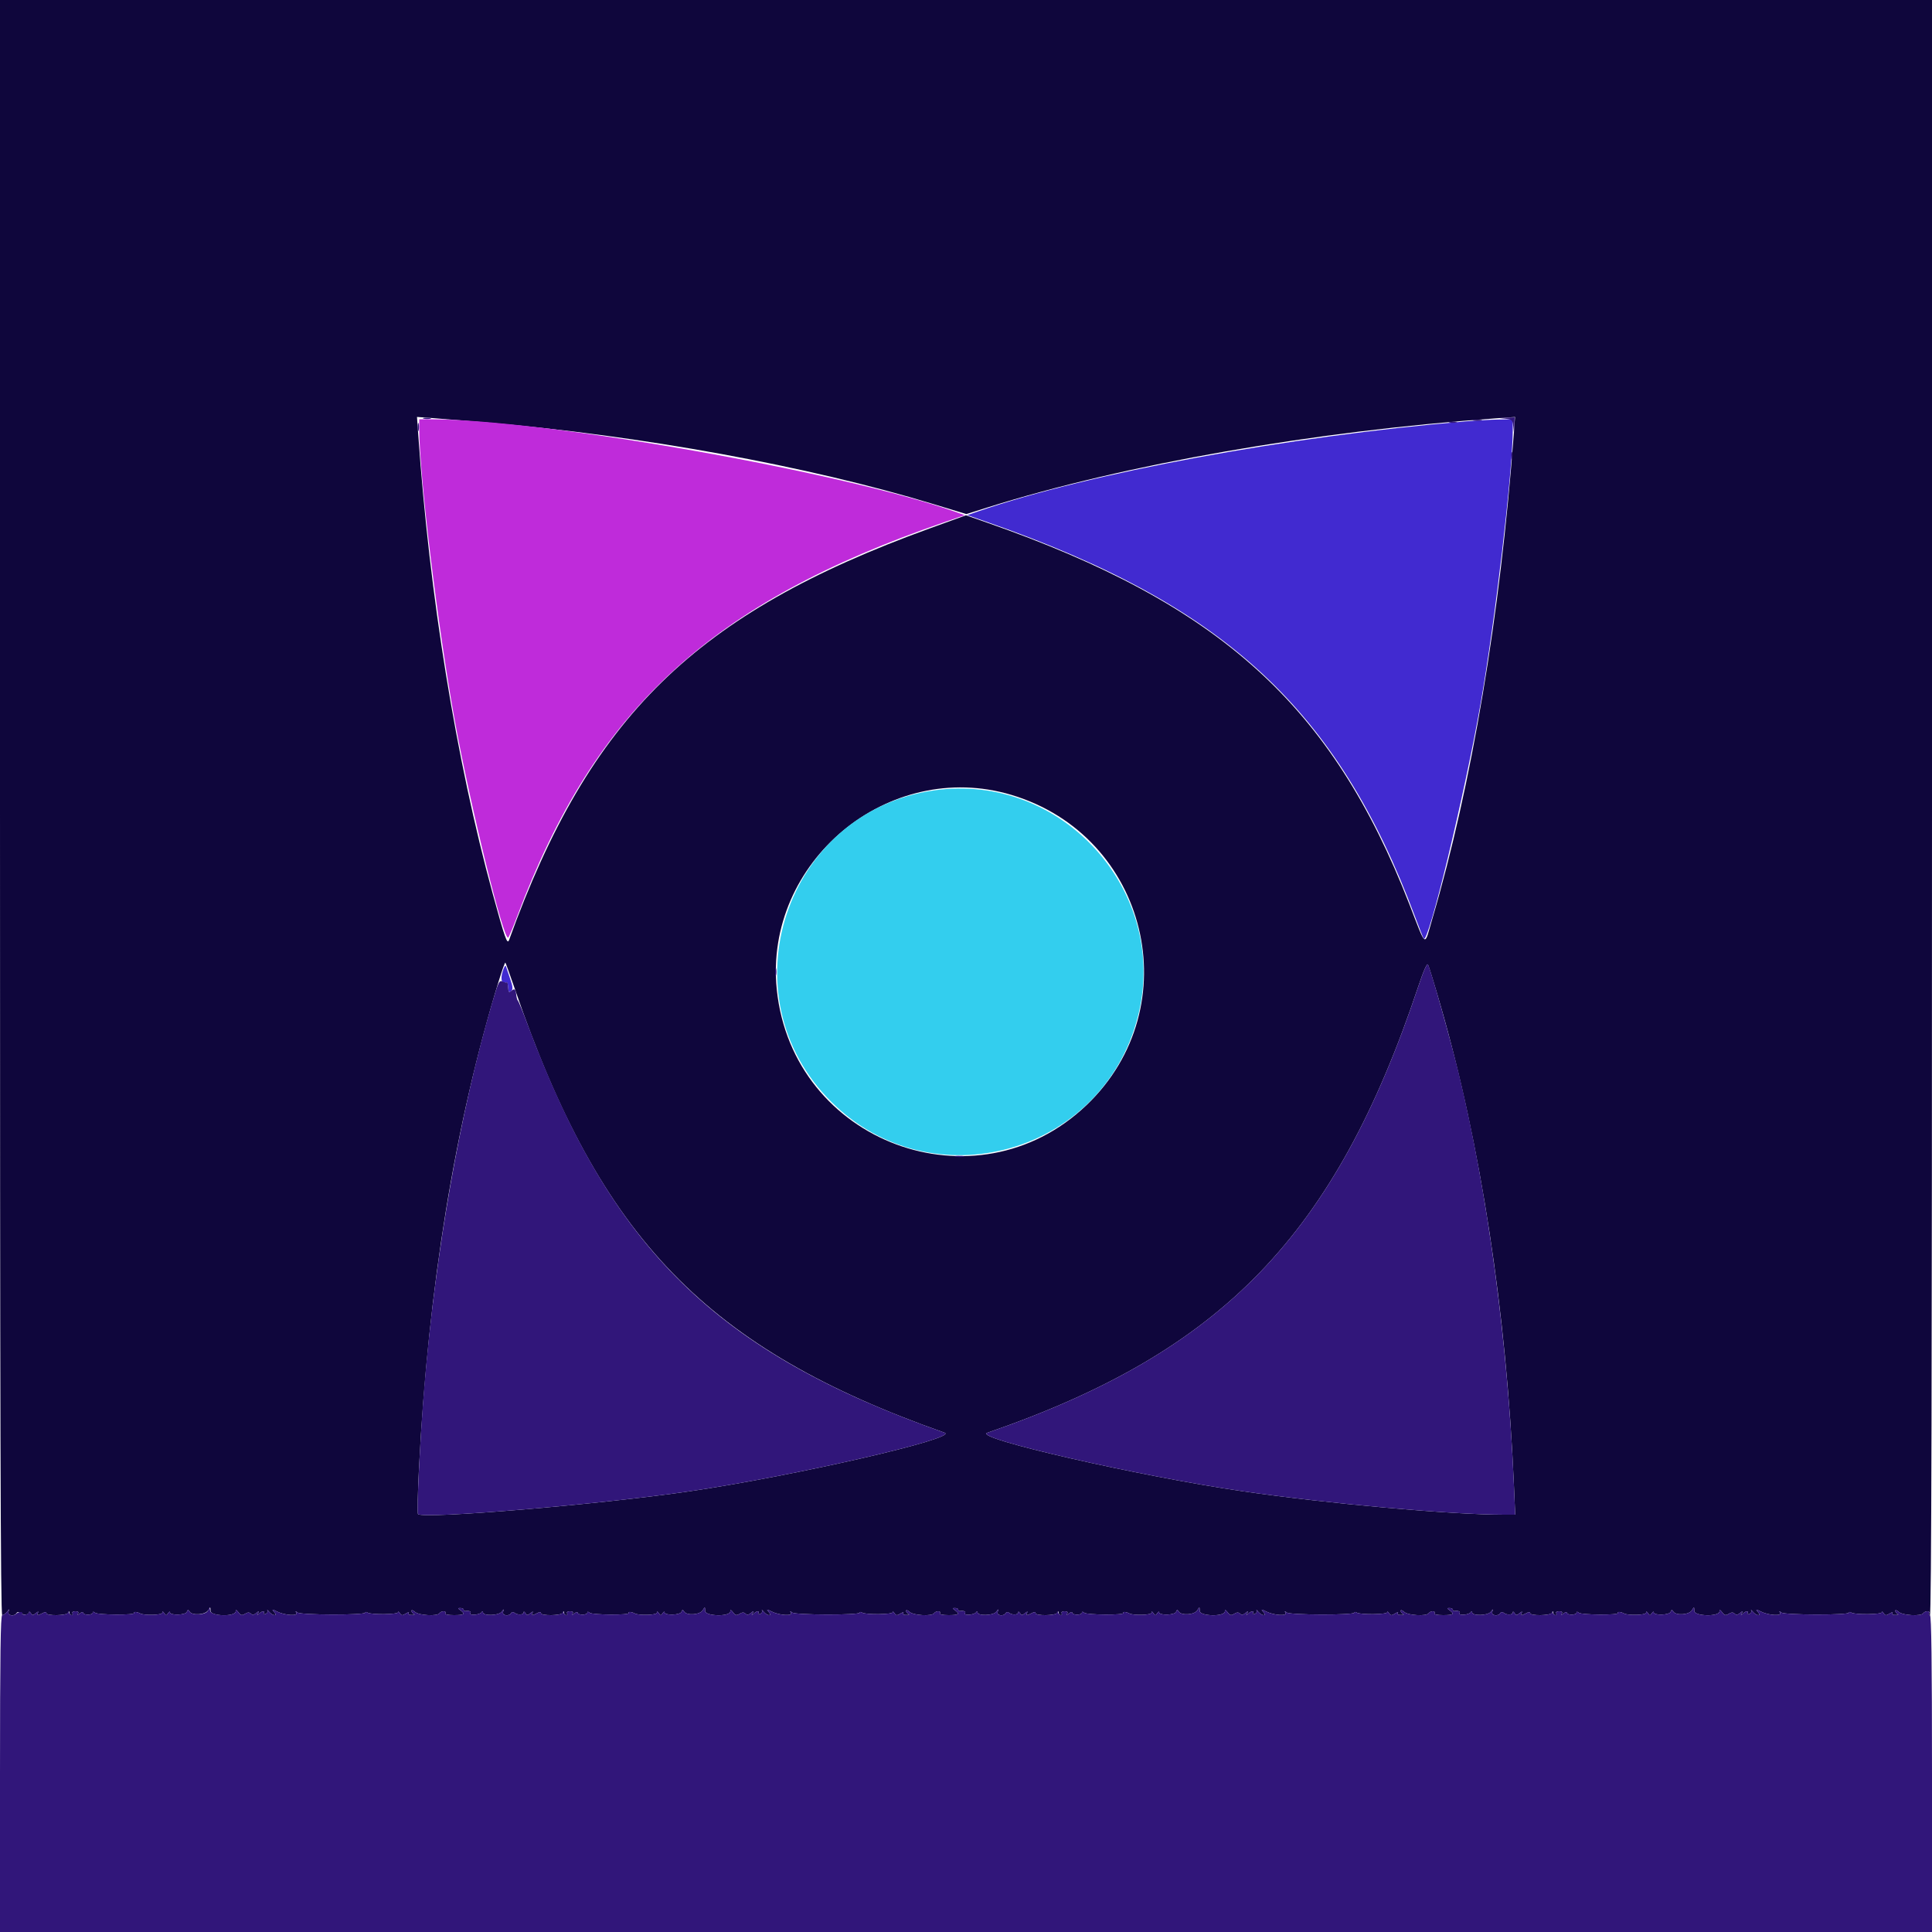 <svg id="svg" version="1.1" xmlns="http://www.w3.org/2000/svg" xmlns:xlink="http://www.w3.org/1999/xlink" width="400" height="400" viewBox="0, 0, 400,400"><g id="svgg"><path id="path0" d="M0.000 167.200 C 0.000 292.068,0.115 334.400,0.456 334.400 C 0.707 334.400,1.157 334.085,1.457 333.700 C 1.976 333.033,1.990 333.033,1.758 333.700 C 1.484 334.487,2.946 334.735,3.412 333.981 C 3.572 333.722,3.849 333.701,4.136 333.926 C 4.771 334.425,5.999 334.364,6.006 333.833 C 6.009 333.595,6.176 333.658,6.376 333.974 C 6.691 334.473,6.832 334.473,7.446 333.974 C 7.888 333.615,8.041 333.588,7.853 333.900 C 7.488 334.508,7.799 334.536,8.826 333.986 C 9.360 333.700,9.600 333.700,9.600 333.986 C 9.600 334.596,13.887 334.515,14.135 333.900 C 14.296 333.500,14.343 333.500,14.368 333.900 C 14.386 334.175,14.591 334.400,14.824 334.400 C 15.057 334.400,15.136 334.220,15.000 334.000 C 14.864 333.780,15.134 333.600,15.600 333.600 C 16.171 333.600,16.349 333.763,16.147 334.100 C 15.943 334.440,16.063 334.424,16.523 334.051 C 16.895 333.749,17.200 333.682,17.200 333.901 C 17.200 334.120,17.650 334.300,18.200 334.300 C 18.750 334.300,19.200 334.120,19.200 333.901 C 19.200 333.643,19.376 333.647,19.700 333.914 C 20.259 334.374,28.060 334.421,27.777 333.962 C 27.579 333.642,28.365 333.694,29.000 334.042 C 29.868 334.519,33.600 334.404,33.606 333.900 C 33.610 333.566,33.743 333.599,34.006 334.000 C 34.356 334.533,34.444 334.533,34.794 334.000 C 35.011 333.670,35.191 333.590,35.194 333.822 C 35.204 334.502,38.420 334.412,38.685 333.724 C 38.869 333.242,38.973 333.231,39.243 333.666 C 39.780 334.530,42.515 334.341,43.086 333.400 C 43.558 332.622,43.572 332.625,43.586 333.521 C 43.603 334.654,48.794 334.756,48.798 333.624 C 48.799 333.213,48.966 333.271,49.376 333.824 C 49.852 334.466,50.085 334.519,50.724 334.129 C 51.280 333.790,51.619 333.779,51.932 334.092 C 52.244 334.404,52.561 334.368,53.060 333.963 C 53.663 333.473,53.710 333.478,53.418 334.000 C 53.145 334.488,53.183 334.507,53.621 334.100 C 54.262 333.506,54.951 333.432,54.603 333.995 C 54.463 334.222,54.623 334.289,54.977 334.154 C 55.317 334.023,55.493 333.710,55.368 333.458 C 55.243 333.206,55.399 333.315,55.714 333.700 C 56.030 334.085,56.515 334.400,56.793 334.400 C 57.182 334.400,57.172 334.248,56.749 333.738 C 56.242 333.127,56.291 333.122,57.400 333.671 C 58.991 334.458,61.786 334.631,61.356 333.915 C 61.115 333.515,61.175 333.502,61.623 333.860 C 62.299 334.398,75.600 334.424,75.600 333.886 C 75.600 333.703,75.825 333.698,76.100 333.876 C 76.830 334.349,82.399 334.283,82.406 333.802 C 82.409 333.581,82.584 333.670,82.794 334.000 C 83.117 334.508,83.307 334.518,84.030 334.070 C 84.499 333.779,84.764 333.734,84.618 333.970 C 84.457 334.232,84.715 334.388,85.276 334.368 C 85.784 334.351,85.975 334.246,85.700 334.135 C 85.425 334.024,85.200 333.740,85.200 333.505 C 85.200 333.269,85.529 333.374,85.931 333.738 C 86.749 334.478,90.582 334.676,91.000 334.000 C 91.136 333.780,91.517 333.600,91.847 333.600 C 92.177 333.600,92.336 333.780,92.200 334.000 C 92.048 334.247,92.729 334.400,93.976 334.400 C 96.116 334.400,96.410 334.188,95.347 333.411 C 94.743 332.969,94.743 332.933,95.347 332.933 C 95.706 332.933,96.000 333.083,96.000 333.267 C 96.000 333.450,96.135 333.579,96.300 333.553 C 97.095 333.427,97.623 333.640,97.402 333.997 C 97.071 334.533,99.314 334.356,99.694 333.817 C 99.897 333.529,99.990 333.530,99.994 333.822 C 100.005 334.597,103.227 334.511,103.843 333.719 C 104.358 333.057,104.383 333.055,104.158 333.700 C 103.884 334.487,105.346 334.735,105.812 333.981 C 105.972 333.722,106.249 333.701,106.536 333.926 C 107.171 334.425,108.399 334.364,108.406 333.833 C 108.409 333.595,108.576 333.658,108.776 333.974 C 109.091 334.473,109.232 334.473,109.846 333.974 C 110.288 333.615,110.441 333.588,110.253 333.900 C 109.888 334.508,110.199 334.536,111.226 333.986 C 111.760 333.700,112.000 333.700,112.000 333.986 C 112.000 334.596,116.287 334.515,116.535 333.900 C 116.696 333.500,116.743 333.500,116.768 333.900 C 116.786 334.175,116.991 334.400,117.224 334.400 C 117.457 334.400,117.536 334.220,117.400 334.000 C 117.264 333.780,117.534 333.600,118.000 333.600 C 118.571 333.600,118.749 333.763,118.547 334.100 C 118.343 334.440,118.463 334.424,118.923 334.051 C 119.295 333.749,119.600 333.682,119.600 333.901 C 119.600 334.120,120.050 334.300,120.600 334.300 C 121.150 334.300,121.600 334.120,121.600 333.901 C 121.600 333.643,121.776 333.647,122.100 333.914 C 122.659 334.374,130.460 334.421,130.177 333.962 C 129.979 333.642,130.765 333.694,131.400 334.042 C 132.268 334.519,136.000 334.404,136.006 333.900 C 136.010 333.566,136.143 333.599,136.406 334.000 C 136.756 334.533,136.844 334.533,137.194 334.000 C 137.411 333.670,137.591 333.590,137.594 333.822 C 137.604 334.502,140.820 334.412,141.085 333.724 C 141.269 333.242,141.373 333.231,141.643 333.666 C 142.180 334.530,144.915 334.341,145.486 333.400 C 145.958 332.622,145.972 332.625,145.986 333.521 C 146.003 334.654,151.194 334.756,151.198 333.624 C 151.199 333.213,151.366 333.271,151.776 333.824 C 152.252 334.466,152.485 334.519,153.124 334.129 C 153.680 333.790,154.019 333.779,154.332 334.092 C 154.644 334.404,154.961 334.368,155.460 333.963 C 156.063 333.473,156.110 333.478,155.818 334.000 C 155.545 334.488,155.583 334.507,156.021 334.100 C 156.662 333.506,157.351 333.432,157.003 333.995 C 156.863 334.222,157.023 334.289,157.377 334.154 C 157.717 334.023,157.893 333.710,157.768 333.458 C 157.643 333.206,157.799 333.315,158.114 333.700 C 158.430 334.085,158.915 334.400,159.193 334.400 C 159.582 334.400,159.572 334.248,159.149 333.738 C 158.642 333.127,158.691 333.122,159.800 333.671 C 161.391 334.458,164.186 334.631,163.756 333.915 C 163.515 333.515,163.575 333.502,164.023 333.860 C 164.699 334.398,178.000 334.424,178.000 333.886 C 178.000 333.703,178.225 333.698,178.500 333.876 C 179.230 334.349,184.799 334.283,184.806 333.802 C 184.809 333.581,184.984 333.670,185.194 334.000 C 185.517 334.508,185.707 334.518,186.430 334.070 C 186.899 333.779,187.164 333.734,187.018 333.970 C 186.857 334.232,187.115 334.388,187.676 334.368 C 188.184 334.351,188.375 334.246,188.100 334.135 C 187.825 334.024,187.600 333.740,187.600 333.505 C 187.600 333.269,187.929 333.374,188.331 333.738 C 189.149 334.478,192.982 334.676,193.400 334.000 C 193.536 333.780,193.917 333.600,194.247 333.600 C 194.577 333.600,194.736 333.780,194.600 334.000 C 194.448 334.247,195.129 334.400,196.376 334.400 C 198.516 334.400,198.810 334.188,197.747 333.411 C 197.143 332.969,197.143 332.933,197.747 332.933 C 198.106 332.933,198.400 333.083,198.400 333.267 C 198.400 333.450,198.535 333.579,198.700 333.553 C 199.495 333.427,200.023 333.640,199.802 333.997 C 199.471 334.533,201.714 334.356,202.094 333.817 C 202.297 333.529,202.390 333.530,202.394 333.822 C 202.405 334.597,205.627 334.511,206.243 333.719 C 206.758 333.057,206.783 333.055,206.558 333.700 C 206.284 334.487,207.746 334.735,208.212 333.981 C 208.372 333.722,208.649 333.701,208.936 333.926 C 209.571 334.425,210.799 334.364,210.806 333.833 C 210.809 333.595,210.976 333.658,211.176 333.974 C 211.491 334.473,211.632 334.473,212.246 333.974 C 212.688 333.615,212.841 333.588,212.653 333.900 C 212.288 334.508,212.599 334.536,213.626 333.986 C 214.160 333.700,214.400 333.700,214.400 333.986 C 214.400 334.596,218.687 334.515,218.935 333.900 C 219.096 333.500,219.143 333.500,219.168 333.900 C 219.186 334.175,219.391 334.400,219.624 334.400 C 219.857 334.400,219.936 334.220,219.800 334.000 C 219.664 333.780,219.934 333.600,220.400 333.600 C 220.971 333.600,221.149 333.763,220.947 334.100 C 220.743 334.440,220.863 334.424,221.323 334.051 C 221.695 333.749,222.000 333.682,222.000 333.901 C 222.000 334.120,222.450 334.300,223.000 334.300 C 223.550 334.300,224.000 334.120,224.000 333.901 C 224.000 333.643,224.176 333.647,224.500 333.914 C 225.059 334.374,232.860 334.421,232.577 333.962 C 232.379 333.642,233.165 333.694,233.800 334.042 C 234.668 334.519,238.400 334.404,238.406 333.900 C 238.410 333.566,238.543 333.599,238.806 334.000 C 239.156 334.533,239.244 334.533,239.594 334.000 C 239.811 333.670,239.991 333.590,239.994 333.822 C 240.004 334.502,243.220 334.412,243.485 333.724 C 243.669 333.242,243.773 333.231,244.043 333.666 C 244.580 334.530,247.315 334.341,247.886 333.400 C 248.358 332.622,248.372 332.625,248.386 333.521 C 248.403 334.654,253.594 334.756,253.598 333.624 C 253.599 333.213,253.766 333.271,254.176 333.824 C 254.652 334.466,254.885 334.519,255.524 334.129 C 256.080 333.790,256.419 333.779,256.732 334.092 C 257.044 334.404,257.361 334.368,257.860 333.963 C 258.463 333.473,258.510 333.478,258.218 334.000 C 257.945 334.488,257.983 334.507,258.421 334.100 C 259.062 333.506,259.751 333.432,259.403 333.995 C 259.263 334.222,259.423 334.289,259.777 334.154 C 260.117 334.023,260.293 333.710,260.168 333.458 C 260.043 333.206,260.199 333.315,260.514 333.700 C 260.830 334.085,261.315 334.400,261.593 334.400 C 261.982 334.400,261.972 334.248,261.549 333.738 C 261.042 333.127,261.091 333.122,262.200 333.671 C 263.791 334.458,266.586 334.631,266.156 333.915 C 265.915 333.515,265.975 333.502,266.423 333.860 C 267.099 334.398,280.400 334.424,280.400 333.886 C 280.400 333.703,280.625 333.698,280.900 333.876 C 281.630 334.349,287.199 334.283,287.206 333.802 C 287.209 333.581,287.384 333.670,287.594 334.000 C 287.917 334.508,288.107 334.518,288.830 334.070 C 289.299 333.779,289.564 333.734,289.418 333.970 C 289.257 334.232,289.515 334.388,290.076 334.368 C 290.584 334.351,290.775 334.246,290.500 334.135 C 290.225 334.024,290.000 333.740,290.000 333.505 C 290.000 333.269,290.329 333.374,290.731 333.738 C 291.549 334.478,295.382 334.676,295.800 334.000 C 295.936 333.780,296.317 333.600,296.647 333.600 C 296.977 333.600,297.136 333.780,297.000 334.000 C 296.848 334.247,297.529 334.400,298.776 334.400 C 300.916 334.400,301.210 334.188,300.147 333.411 C 299.543 332.969,299.543 332.933,300.147 332.933 C 300.506 332.933,300.800 333.083,300.800 333.267 C 300.800 333.450,300.935 333.579,301.100 333.553 C 301.895 333.427,302.423 333.640,302.202 333.997 C 301.871 334.533,304.114 334.356,304.494 333.817 C 304.697 333.529,304.790 333.530,304.794 333.822 C 304.805 334.597,308.027 334.511,308.643 333.719 C 309.158 333.057,309.183 333.055,308.958 333.700 C 308.684 334.487,310.146 334.735,310.612 333.981 C 310.772 333.722,311.049 333.701,311.336 333.926 C 311.971 334.425,313.199 334.364,313.206 333.833 C 313.209 333.595,313.376 333.658,313.576 333.974 C 313.891 334.473,314.032 334.473,314.646 333.974 C 315.088 333.615,315.241 333.588,315.053 333.900 C 314.688 334.508,314.999 334.536,316.026 333.986 C 316.560 333.700,316.800 333.700,316.800 333.986 C 316.800 334.596,321.087 334.515,321.335 333.900 C 321.496 333.500,321.543 333.500,321.568 333.900 C 321.586 334.175,321.791 334.400,322.024 334.400 C 322.257 334.400,322.336 334.220,322.200 334.000 C 322.064 333.780,322.334 333.600,322.800 333.600 C 323.371 333.600,323.549 333.763,323.347 334.100 C 323.143 334.440,323.263 334.424,323.723 334.051 C 324.095 333.749,324.400 333.682,324.400 333.901 C 324.400 334.120,324.850 334.300,325.400 334.300 C 325.950 334.300,326.400 334.120,326.400 333.901 C 326.400 333.643,326.576 333.647,326.900 333.914 C 327.459 334.374,335.260 334.421,334.977 333.962 C 334.779 333.642,335.565 333.694,336.200 334.042 C 337.068 334.519,340.800 334.404,340.806 333.900 C 340.810 333.566,340.943 333.599,341.206 334.000 C 341.556 334.533,341.644 334.533,341.994 334.000 C 342.211 333.670,342.391 333.590,342.394 333.822 C 342.404 334.502,345.620 334.412,345.885 333.724 C 346.069 333.242,346.173 333.231,346.443 333.666 C 346.980 334.530,349.715 334.341,350.286 333.400 C 350.758 332.622,350.772 332.625,350.786 333.521 C 350.803 334.654,355.994 334.756,355.998 333.624 C 355.999 333.213,356.166 333.271,356.576 333.824 C 357.052 334.466,357.285 334.519,357.924 334.129 C 358.480 333.790,358.819 333.779,359.132 334.092 C 359.444 334.404,359.761 334.368,360.260 333.963 C 360.863 333.473,360.910 333.478,360.618 334.000 C 360.345 334.488,360.383 334.507,360.821 334.100 C 361.462 333.506,362.151 333.432,361.803 333.995 C 361.663 334.222,361.823 334.289,362.177 334.154 C 362.517 334.023,362.693 333.710,362.568 333.458 C 362.443 333.206,362.599 333.315,362.914 333.700 C 363.230 334.085,363.715 334.400,363.993 334.400 C 364.382 334.400,364.372 334.248,363.949 333.738 C 363.442 333.127,363.491 333.122,364.600 333.671 C 366.191 334.458,368.986 334.631,368.556 333.915 C 368.315 333.515,368.375 333.502,368.823 333.860 C 369.499 334.398,382.800 334.424,382.800 333.886 C 382.800 333.703,383.025 333.698,383.300 333.876 C 384.030 334.349,389.599 334.283,389.606 333.802 C 389.609 333.581,389.784 333.670,389.994 334.000 C 390.317 334.508,390.507 334.518,391.230 334.070 C 391.699 333.779,391.964 333.734,391.818 333.970 C 391.657 334.232,391.915 334.388,392.476 334.368 C 392.984 334.351,393.175 334.246,392.900 334.135 C 392.625 334.024,392.400 333.740,392.400 333.505 C 392.400 333.269,392.729 333.374,393.131 333.738 C 393.949 334.478,397.782 334.676,398.200 334.000 C 398.336 333.780,398.717 333.600,399.047 333.600 C 399.377 333.600,399.536 333.780,399.400 334.000 C 399.264 334.220,399.343 334.400,399.576 334.400 C 399.874 334.400,400.000 284.612,400.000 167.200 L 400.000 0.000 200.000 0.000 L 0.000 0.000 0.000 167.200 M100.400 87.440 C 132.921 90.206,167.262 96.469,193.336 104.388 L 200.072 106.434 204.536 105.032 C 232.913 96.119,272.205 89.246,309.939 86.596 L 313.677 86.334 313.414 89.867 C 310.630 127.250,304.705 162.500,296.532 190.297 C 294.820 196.119,295.406 196.501,291.789 187.200 C 275.761 145.983,252.533 125.006,204.296 108.189 L 199.991 106.688 192.496 109.403 C 143.922 126.999,122.137 148.309,105.403 194.600 C 105.020 195.660,104.551 194.337,101.999 185.000 C 94.433 157.319,88.939 123.456,86.596 90.061 L 86.334 86.323 89.867 86.584 C 91.810 86.727,96.550 87.112,100.400 87.440 M209.400 164.572 C 237.693 173.028,246.266 208.451,224.948 228.810 C 202.041 250.688,164.086 236.534,160.829 204.900 C 158.107 178.451,183.974 156.974,209.400 164.572 M106.621 204.824 C 124.293 256.491,146.374 279.283,195.557 296.622 C 198.666 297.718,164.471 305.579,142.759 308.759 C 124.092 311.493,87.619 314.553,86.541 313.474 C 86.396 313.329,86.490 309.023,86.751 303.905 C 88.652 266.612,94.251 232.443,103.273 203.073 C 103.936 200.913,104.547 199.214,104.630 199.297 C 104.714 199.380,105.609 201.868,106.621 204.824 M298.215 208.037 C 306.571 236.913,311.875 271.515,313.433 307.300 L 313.707 313.600 311.354 313.600 C 300.386 313.599,275.014 311.326,257.419 308.769 C 235.933 305.646,201.281 297.723,204.400 296.647 C 253.144 279.827,276.431 255.720,293.628 204.276 C 294.741 200.947,295.451 199.348,295.655 199.712 C 295.828 200.021,296.980 203.767,298.215 208.037 " stroke="none" fill="#0f063c" fill-rule="evenodd"></path><path id="path1" d="M86.800 88.776 C 86.800 98.413,90.656 130.041,94.182 149.330 C 97.421 167.044,104.329 195.050,105.231 194.119 C 105.401 193.943,106.250 191.910,107.118 189.600 C 123.157 146.899,147.141 124.766,195.366 108.160 L 199.732 106.657 198.166 106.099 C 174.855 97.793,112.866 86.826,89.100 86.802 L 86.800 86.800 86.800 88.776 " stroke="none" fill="#bf2bda" fill-rule="evenodd"></path><path id="path2" d="M303.400 87.247 C 266.616 90.344,225.568 97.930,202.440 105.904 L 200.281 106.649 204.640 108.173 C 253.603 125.295,276.949 146.866,292.970 189.788 C 293.789 191.982,294.595 194.019,294.760 194.315 C 295.642 195.890,303.238 164.510,306.553 145.600 C 309.539 128.563,313.189 97.527,313.198 89.100 L 313.200 86.800 310.300 86.855 C 308.705 86.885,305.600 87.062,303.400 87.247 M104.048 201.198 C 103.554 202.846,103.935 203.935,104.814 203.391 C 104.953 203.305,105.097 203.497,105.133 203.818 C 105.170 204.138,105.230 204.667,105.267 204.994 C 105.315 205.424,105.472 205.472,105.837 205.169 C 106.238 204.837,106.196 204.330,105.631 202.676 C 105.242 201.534,104.841 200.349,104.742 200.042 C 104.643 199.735,104.330 200.255,104.048 201.198 " stroke="none" fill="#412ad0" fill-rule="evenodd"></path><path id="path3" d="M87.700 86.676 C 88.085 86.776,88.715 86.776,89.100 86.676 C 89.485 86.575,89.170 86.493,88.400 86.493 C 87.630 86.493,87.315 86.575,87.700 86.676 M311.677 86.690 C 313.051 86.835,313.165 86.949,313.310 88.323 L 313.466 89.800 313.533 88.100 L 313.600 86.400 311.900 86.467 L 310.200 86.534 311.677 86.690 M305.105 87.083 C 305.602 87.179,306.322 87.175,306.705 87.075 C 307.087 86.975,306.680 86.896,305.800 86.901 C 304.920 86.905,304.607 86.987,305.105 87.083 M86.493 88.400 C 86.493 89.170,86.575 89.485,86.676 89.100 C 86.776 88.715,86.776 88.085,86.676 87.700 C 86.575 87.315,86.493 87.630,86.493 88.400 M300.100 87.476 C 300.485 87.576,301.115 87.576,301.500 87.476 C 301.885 87.375,301.570 87.293,300.800 87.293 C 300.030 87.293,299.715 87.375,300.100 87.476 M312.893 94.400 C 312.893 95.170,312.975 95.485,313.076 95.100 C 313.176 94.715,313.176 94.085,313.076 93.700 C 312.975 93.315,312.893 93.630,312.893 94.400 M293.628 204.276 C 276.431 255.720,253.144 279.827,204.400 296.647 C 201.281 297.723,235.933 305.646,257.419 308.769 C 275.014 311.326,300.386 313.599,311.354 313.600 L 313.707 313.600 313.433 307.300 C 312.148 277.785,308.049 247.255,302.005 222.200 C 300.406 215.570,296.206 200.698,295.655 199.712 C 295.451 199.348,294.741 200.947,293.628 204.276 M160.493 201.200 C 160.493 201.970,160.575 202.285,160.676 201.900 C 160.776 201.515,160.776 200.885,160.676 200.500 C 160.575 200.115,160.493 200.430,160.493 201.200 M101.868 207.713 C 95.259 230.235,90.167 259.127,87.822 287.400 C 86.998 297.342,86.221 313.154,86.541 313.474 C 87.619 314.553,124.092 311.493,142.759 308.759 C 164.471 305.579,198.666 297.718,195.557 296.622 C 148.300 279.962,126.675 258.772,109.196 212.000 C 108.250 209.470,107.369 207.310,107.238 207.200 C 107.107 207.090,106.951 206.561,106.891 206.025 C 106.751 204.766,106.543 204.584,105.876 205.137 C 105.462 205.481,105.318 205.447,105.267 204.994 C 105.230 204.667,105.170 204.130,105.133 203.800 C 105.097 203.470,104.983 203.284,104.881 203.386 C 104.778 203.488,104.381 203.404,103.998 203.199 C 103.383 202.870,103.134 203.396,101.868 207.713 M197.905 239.483 C 198.402 239.579,199.122 239.575,199.505 239.475 C 199.887 239.375,199.480 239.296,198.600 239.301 C 197.720 239.305,197.407 239.387,197.905 239.483 M43.090 333.400 C 42.755 334.354,39.793 334.559,39.241 333.666 C 38.972 333.232,38.869 333.242,38.685 333.724 C 38.420 334.412,35.204 334.502,35.194 333.822 C 35.191 333.590,35.011 333.670,34.794 334.000 C 34.444 334.533,34.356 334.533,34.006 334.000 C 33.743 333.599,33.610 333.566,33.606 333.900 C 33.600 334.404,29.868 334.519,29.000 334.042 C 28.365 333.694,27.579 333.642,27.777 333.962 C 28.060 334.421,20.259 334.374,19.700 333.914 C 19.376 333.647,19.200 333.643,19.200 333.901 C 19.200 334.120,18.750 334.300,18.200 334.300 C 17.650 334.300,17.200 334.120,17.200 333.901 C 17.200 333.682,16.895 333.749,16.523 334.051 C 16.063 334.424,15.943 334.440,16.147 334.100 C 16.349 333.763,16.171 333.600,15.600 333.600 C 15.134 333.600,14.864 333.780,15.000 334.000 C 15.136 334.220,15.072 334.400,14.857 334.400 C 14.642 334.400,14.376 334.175,14.265 333.900 C 14.104 333.500,14.057 333.500,14.032 333.900 C 13.992 334.522,9.600 334.607,9.600 333.986 C 9.600 333.700,9.360 333.700,8.826 333.986 C 7.799 334.536,7.488 334.508,7.853 333.900 C 8.041 333.588,7.888 333.615,7.446 333.974 C 6.832 334.473,6.691 334.473,6.376 333.974 C 6.176 333.658,6.009 333.587,6.006 333.815 C 6.003 334.043,5.636 334.257,5.191 334.291 C 4.747 334.324,4.477 334.198,4.593 334.011 C 4.839 333.614,3.756 333.710,3.345 334.122 C 2.729 334.737,1.510 334.413,1.758 333.700 C 1.990 333.033,1.976 333.033,1.457 333.700 C 1.157 334.085,0.707 334.400,0.456 334.400 C 0.118 334.400,0.000 342.919,0.000 367.200 L 0.000 400.000 200.000 400.000 L 400.000 400.000 400.000 367.200 C 400.000 344.381,399.871 334.400,399.576 334.400 C 399.343 334.400,399.264 334.220,399.400 334.000 C 399.536 333.780,399.377 333.600,399.047 333.600 C 398.717 333.600,398.336 333.780,398.200 334.000 C 397.782 334.676,393.949 334.478,393.131 333.738 C 392.729 333.374,392.400 333.269,392.400 333.505 C 392.400 333.740,392.625 334.024,392.900 334.135 C 393.175 334.246,392.984 334.351,392.476 334.368 C 391.915 334.388,391.657 334.232,391.818 333.970 C 391.964 333.734,391.699 333.779,391.230 334.070 C 390.507 334.518,390.317 334.508,389.994 334.000 C 389.784 333.670,389.609 333.581,389.606 333.802 C 389.599 334.283,384.030 334.349,383.300 333.876 C 383.025 333.698,382.800 333.703,382.800 333.886 C 382.800 334.424,369.499 334.398,368.823 333.860 C 368.375 333.502,368.315 333.515,368.556 333.915 C 368.986 334.631,366.191 334.458,364.600 333.671 C 363.491 333.122,363.442 333.127,363.949 333.738 C 364.372 334.248,364.382 334.400,363.993 334.400 C 363.715 334.400,363.230 334.085,362.914 333.700 C 362.599 333.315,362.443 333.206,362.568 333.458 C 362.693 333.710,362.517 334.023,362.177 334.154 C 361.823 334.289,361.663 334.222,361.803 333.995 C 362.151 333.432,361.462 333.506,360.821 334.100 C 360.383 334.507,360.345 334.488,360.618 334.000 C 360.910 333.478,360.863 333.473,360.260 333.963 C 359.761 334.368,359.444 334.404,359.132 334.092 C 358.819 333.779,358.480 333.790,357.924 334.129 C 357.285 334.519,357.052 334.466,356.576 333.824 C 356.166 333.271,355.999 333.213,355.998 333.624 C 355.994 334.756,350.803 334.654,350.786 333.521 C 350.772 332.625,350.758 332.622,350.286 333.400 C 349.715 334.341,346.980 334.530,346.443 333.666 C 346.173 333.231,346.069 333.242,345.885 333.724 C 345.620 334.412,342.404 334.502,342.394 333.822 C 342.391 333.590,342.211 333.670,341.994 334.000 C 341.644 334.533,341.556 334.533,341.206 334.000 C 340.943 333.599,340.810 333.566,340.806 333.900 C 340.800 334.404,337.068 334.519,336.200 334.042 C 335.565 333.694,334.779 333.642,334.977 333.962 C 335.260 334.421,327.459 334.374,326.900 333.914 C 326.576 333.647,326.400 333.643,326.400 333.901 C 326.400 334.120,325.950 334.300,325.400 334.300 C 324.850 334.300,324.400 334.120,324.400 333.901 C 324.400 333.682,324.095 333.749,323.723 334.051 C 323.263 334.424,323.143 334.440,323.347 334.100 C 323.549 333.763,323.371 333.600,322.800 333.600 C 322.334 333.600,322.064 333.780,322.200 334.000 C 322.336 334.220,322.272 334.400,322.057 334.400 C 321.842 334.400,321.576 334.175,321.465 333.900 C 321.304 333.500,321.257 333.500,321.232 333.900 C 321.192 334.522,316.800 334.607,316.800 333.986 C 316.800 333.700,316.560 333.700,316.026 333.986 C 314.999 334.536,314.688 334.508,315.053 333.900 C 315.241 333.588,315.088 333.615,314.646 333.974 C 314.032 334.473,313.891 334.473,313.576 333.974 C 313.376 333.658,313.209 333.595,313.206 333.833 C 313.199 334.364,311.971 334.425,311.336 333.926 C 311.049 333.701,310.772 333.722,310.612 333.981 C 310.146 334.735,308.684 334.487,308.958 333.700 C 309.183 333.055,309.158 333.057,308.643 333.719 C 308.027 334.511,304.805 334.597,304.794 333.822 C 304.790 333.530,304.697 333.529,304.494 333.817 C 304.114 334.356,301.871 334.533,302.202 333.997 C 302.423 333.640,301.895 333.427,301.100 333.553 C 300.935 333.579,300.800 333.450,300.800 333.267 C 300.800 333.083,300.506 332.933,300.147 332.933 C 299.543 332.933,299.543 332.969,300.147 333.411 C 301.210 334.188,300.916 334.400,298.776 334.400 C 297.529 334.400,296.848 334.247,297.000 334.000 C 297.136 333.780,296.977 333.600,296.647 333.600 C 296.317 333.600,295.936 333.780,295.800 334.000 C 295.382 334.676,291.549 334.478,290.731 333.738 C 290.329 333.374,290.000 333.269,290.000 333.505 C 290.000 333.740,290.225 334.024,290.500 334.135 C 290.775 334.246,290.584 334.351,290.076 334.368 C 289.515 334.388,289.257 334.232,289.418 333.970 C 289.564 333.734,289.299 333.779,288.830 334.070 C 288.107 334.518,287.917 334.508,287.594 334.000 C 287.384 333.670,287.209 333.581,287.206 333.802 C 287.199 334.283,281.630 334.349,280.900 333.876 C 280.625 333.698,280.400 333.703,280.400 333.886 C 280.400 334.424,267.099 334.398,266.423 333.860 C 265.975 333.502,265.915 333.515,266.156 333.915 C 266.586 334.631,263.791 334.458,262.200 333.671 C 261.091 333.122,261.042 333.127,261.549 333.738 C 261.972 334.248,261.982 334.400,261.593 334.400 C 261.315 334.400,260.830 334.085,260.514 333.700 C 260.199 333.315,260.043 333.206,260.168 333.458 C 260.293 333.710,260.117 334.023,259.777 334.154 C 259.423 334.289,259.263 334.222,259.403 333.995 C 259.751 333.432,259.062 333.506,258.421 334.100 C 257.983 334.507,257.945 334.488,258.218 334.000 C 258.510 333.478,258.463 333.473,257.860 333.963 C 257.361 334.368,257.044 334.404,256.732 334.092 C 256.419 333.779,256.080 333.790,255.524 334.129 C 254.885 334.519,254.652 334.466,254.176 333.824 C 253.766 333.271,253.599 333.213,253.598 333.624 C 253.594 334.756,248.403 334.654,248.386 333.521 C 248.372 332.625,248.358 332.622,247.886 333.400 C 247.315 334.341,244.580 334.530,244.043 333.666 C 243.773 333.231,243.669 333.242,243.485 333.724 C 243.220 334.412,240.004 334.502,239.994 333.822 C 239.991 333.590,239.811 333.670,239.594 334.000 C 239.244 334.533,239.156 334.533,238.806 334.000 C 238.543 333.599,238.410 333.566,238.406 333.900 C 238.400 334.404,234.668 334.519,233.800 334.042 C 233.165 333.694,232.379 333.642,232.577 333.962 C 232.860 334.421,225.059 334.374,224.500 333.914 C 224.176 333.647,224.000 333.643,224.000 333.901 C 224.000 334.120,223.550 334.300,223.000 334.300 C 222.450 334.300,222.000 334.120,222.000 333.901 C 222.000 333.682,221.695 333.749,221.323 334.051 C 220.863 334.424,220.743 334.440,220.947 334.100 C 221.149 333.763,220.971 333.600,220.400 333.600 C 219.934 333.600,219.664 333.780,219.800 334.000 C 219.936 334.220,219.872 334.400,219.657 334.400 C 219.442 334.400,219.176 334.175,219.065 333.900 C 218.904 333.500,218.857 333.500,218.832 333.900 C 218.792 334.522,214.400 334.607,214.400 333.986 C 214.400 333.700,214.160 333.700,213.626 333.986 C 212.599 334.536,212.288 334.508,212.653 333.900 C 212.841 333.588,212.688 333.615,212.246 333.974 C 211.632 334.473,211.491 334.473,211.176 333.974 C 210.976 333.658,210.809 333.595,210.806 333.833 C 210.799 334.364,209.571 334.425,208.936 333.926 C 208.649 333.701,208.372 333.722,208.212 333.981 C 207.746 334.735,206.284 334.487,206.558 333.700 C 206.783 333.055,206.758 333.057,206.243 333.719 C 205.627 334.511,202.405 334.597,202.394 333.822 C 202.390 333.530,202.297 333.529,202.094 333.817 C 201.714 334.356,199.471 334.533,199.802 333.997 C 200.023 333.640,199.495 333.427,198.700 333.553 C 198.535 333.579,198.400 333.450,198.400 333.267 C 198.400 333.083,198.106 332.933,197.747 332.933 C 197.143 332.933,197.143 332.969,197.747 333.411 C 198.810 334.188,198.516 334.400,196.376 334.400 C 195.129 334.400,194.448 334.247,194.600 334.000 C 194.736 333.780,194.577 333.600,194.247 333.600 C 193.917 333.600,193.536 333.780,193.400 334.000 C 192.982 334.676,189.149 334.478,188.331 333.738 C 187.929 333.374,187.600 333.269,187.600 333.505 C 187.600 333.740,187.825 334.024,188.100 334.135 C 188.375 334.246,188.184 334.351,187.676 334.368 C 187.115 334.388,186.857 334.232,187.018 333.970 C 187.164 333.734,186.899 333.779,186.430 334.070 C 185.707 334.518,185.517 334.508,185.194 334.000 C 184.984 333.670,184.809 333.581,184.806 333.802 C 184.799 334.283,179.230 334.349,178.500 333.876 C 178.225 333.698,178.000 333.703,178.000 333.886 C 178.000 334.424,164.699 334.398,164.023 333.860 C 163.575 333.502,163.515 333.515,163.756 333.915 C 164.186 334.631,161.391 334.458,159.800 333.671 C 158.691 333.122,158.642 333.127,159.149 333.738 C 159.572 334.248,159.582 334.400,159.193 334.400 C 158.915 334.400,158.430 334.085,158.114 333.700 C 157.799 333.315,157.643 333.206,157.768 333.458 C 157.893 333.710,157.717 334.023,157.377 334.154 C 157.023 334.289,156.863 334.222,157.003 333.995 C 157.351 333.432,156.662 333.506,156.021 334.100 C 155.583 334.507,155.545 334.488,155.818 334.000 C 156.110 333.478,156.063 333.473,155.460 333.963 C 154.961 334.368,154.644 334.404,154.332 334.092 C 154.019 333.779,153.680 333.790,153.124 334.129 C 152.485 334.519,152.252 334.466,151.776 333.824 C 151.366 333.271,151.199 333.213,151.198 333.624 C 151.194 334.756,146.003 334.654,145.986 333.521 C 145.972 332.625,145.958 332.622,145.486 333.400 C 144.915 334.341,142.180 334.530,141.643 333.666 C 141.373 333.231,141.269 333.242,141.085 333.724 C 140.820 334.412,137.604 334.502,137.594 333.822 C 137.591 333.590,137.411 333.670,137.194 334.000 C 136.844 334.533,136.756 334.533,136.406 334.000 C 136.143 333.599,136.010 333.566,136.006 333.900 C 136.000 334.404,132.268 334.519,131.400 334.042 C 130.765 333.694,129.979 333.642,130.177 333.962 C 130.460 334.421,122.659 334.374,122.100 333.914 C 121.776 333.647,121.600 333.643,121.600 333.901 C 121.600 334.120,121.150 334.300,120.600 334.300 C 120.050 334.300,119.600 334.120,119.600 333.901 C 119.600 333.682,119.295 333.749,118.923 334.051 C 118.463 334.424,118.343 334.440,118.547 334.100 C 118.749 333.763,118.571 333.600,118.000 333.600 C 117.534 333.600,117.264 333.780,117.400 334.000 C 117.536 334.220,117.472 334.400,117.257 334.400 C 117.042 334.400,116.776 334.175,116.665 333.900 C 116.504 333.500,116.457 333.500,116.432 333.900 C 116.392 334.522,112.000 334.607,112.000 333.986 C 112.000 333.700,111.760 333.700,111.226 333.986 C 110.199 334.536,109.888 334.508,110.253 333.900 C 110.441 333.588,110.288 333.615,109.846 333.974 C 109.232 334.473,109.091 334.473,108.776 333.974 C 108.576 333.658,108.409 333.595,108.406 333.833 C 108.399 334.364,107.171 334.425,106.536 333.926 C 106.249 333.701,105.972 333.722,105.812 333.981 C 105.346 334.735,103.884 334.487,104.158 333.700 C 104.383 333.055,104.358 333.057,103.843 333.719 C 103.227 334.511,100.005 334.597,99.994 333.822 C 99.990 333.530,99.897 333.529,99.694 333.817 C 99.314 334.356,97.071 334.533,97.402 333.997 C 97.623 333.640,97.095 333.427,96.300 333.553 C 96.135 333.579,96.000 333.450,96.000 333.267 C 96.000 333.083,95.706 332.933,95.347 332.933 C 94.743 332.933,94.743 332.969,95.347 333.411 C 96.410 334.188,96.116 334.400,93.976 334.400 C 92.729 334.400,92.048 334.247,92.200 334.000 C 92.336 333.780,92.177 333.600,91.847 333.600 C 91.517 333.600,91.136 333.780,91.000 334.000 C 90.582 334.676,86.749 334.478,85.931 333.738 C 85.529 333.374,85.200 333.269,85.200 333.505 C 85.200 333.740,85.425 334.024,85.700 334.135 C 85.975 334.246,85.784 334.351,85.276 334.368 C 84.715 334.388,84.457 334.232,84.618 333.970 C 84.764 333.734,84.499 333.779,84.030 334.070 C 83.307 334.518,83.117 334.508,82.794 334.000 C 82.584 333.670,82.409 333.581,82.406 333.802 C 82.399 334.283,76.830 334.349,76.100 333.876 C 75.825 333.698,75.600 333.703,75.600 333.886 C 75.600 334.424,62.299 334.398,61.623 333.860 C 61.175 333.502,61.115 333.515,61.356 333.915 C 61.786 334.631,58.991 334.458,57.400 333.671 C 56.291 333.122,56.242 333.127,56.749 333.738 C 57.172 334.248,57.182 334.400,56.793 334.400 C 56.515 334.400,56.030 334.085,55.714 333.700 C 55.399 333.315,55.243 333.206,55.368 333.458 C 55.493 333.710,55.317 334.023,54.977 334.154 C 54.623 334.289,54.463 334.222,54.603 333.995 C 54.951 333.432,54.262 333.506,53.621 334.100 C 53.183 334.507,53.145 334.488,53.418 334.000 C 53.710 333.478,53.663 333.473,53.060 333.963 C 52.561 334.368,52.244 334.404,51.932 334.092 C 51.619 333.779,51.280 333.790,50.724 334.129 C 50.085 334.519,49.852 334.466,49.376 333.824 C 48.966 333.271,48.799 333.213,48.798 333.624 C 48.794 334.748,43.694 334.648,43.516 333.519 C 43.379 332.651,43.355 332.644,43.090 333.400 " stroke="none" fill="#31167a" fill-rule="evenodd"></path><path id="path4" d="M193.400 163.640 C 162.470 168.055,149.931 206.223,172.190 228.200 C 193.074 248.820,228.343 238.936,235.595 210.430 C 242.173 184.576,219.884 159.860,193.400 163.640 " stroke="none" fill="#33ceee" fill-rule="evenodd"></path></g></svg>